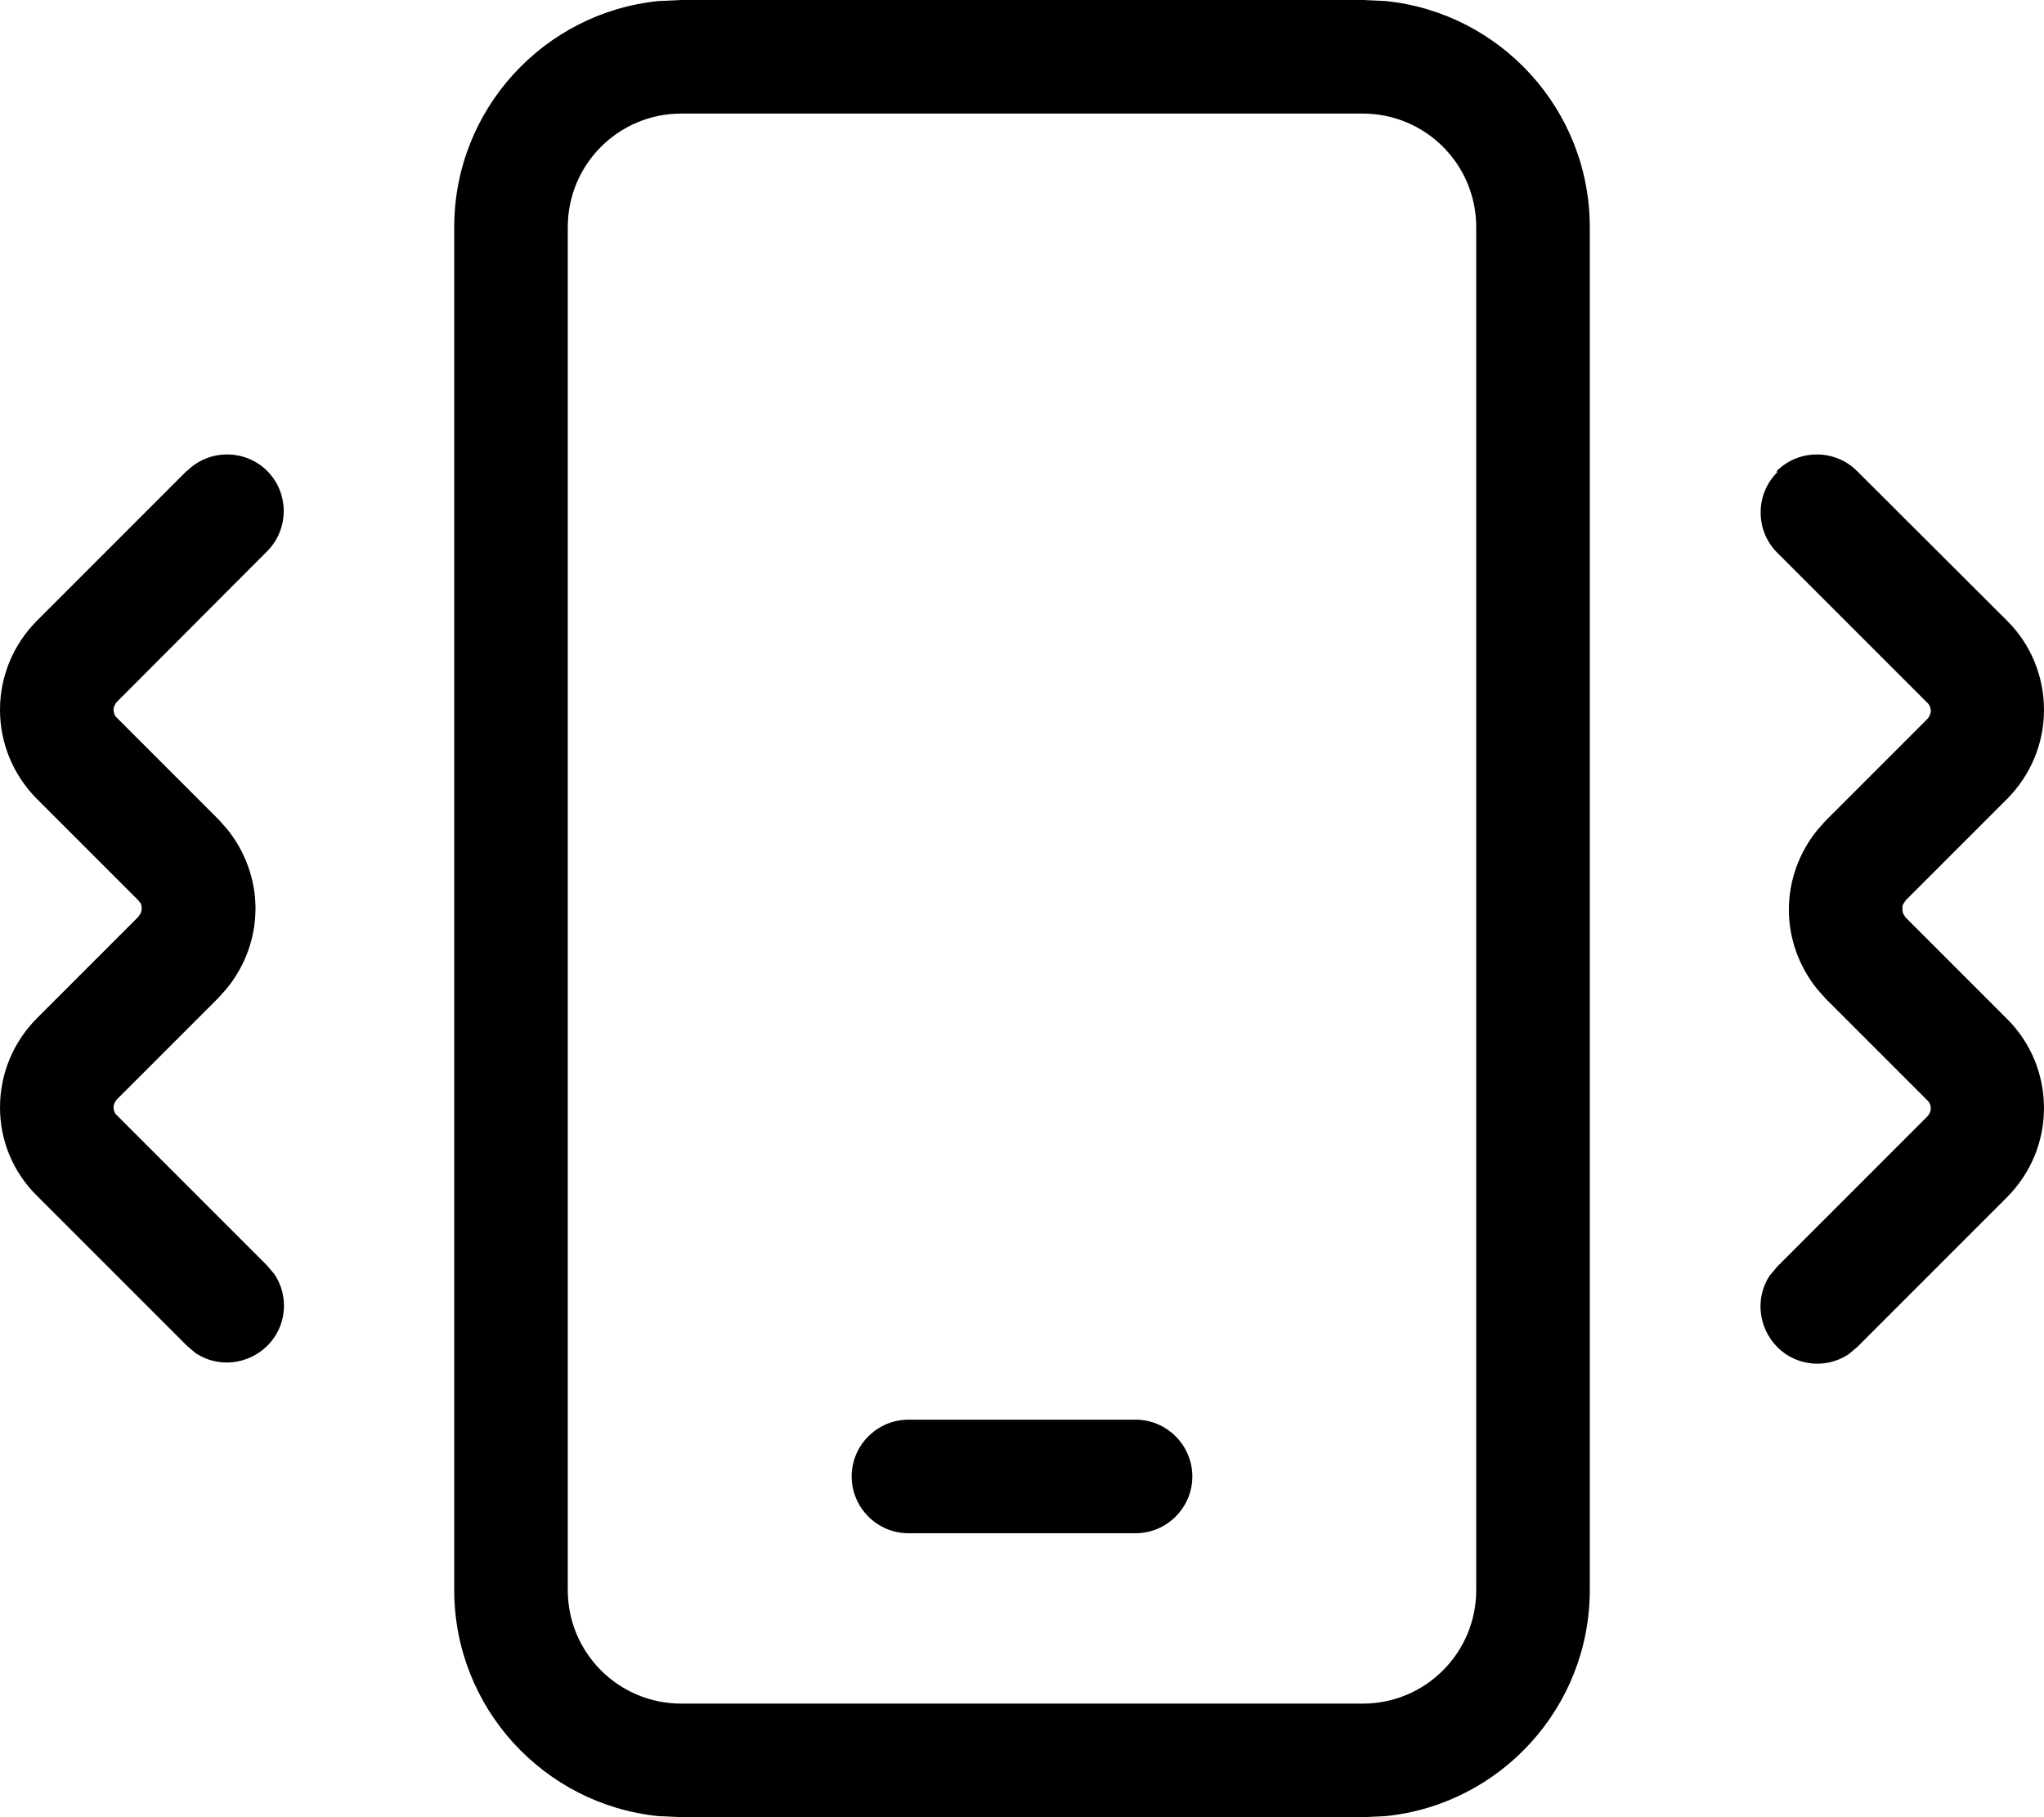 <svg fill="currentColor" xmlns="http://www.w3.org/2000/svg" viewBox="0 0 576 512"><!--! Font Awesome Pro 7.0.1 by @fontawesome - https://fontawesome.com License - https://fontawesome.com/license (Commercial License) Copyright 2025 Fonticons, Inc. --><path fill="currentColor" d="M390.5 .3C422.8 3.6 448 30.9 448 64l0 384c0 33.1-25.2 60.4-57.5 63.7l-6.5 .3-192 0-6.5-.3C153.2 508.4 128 481.1 128 448l0-384c0-33.1 25.2-60.4 57.5-63.7l6.5-.3 192 0 6.5 .3zM192 32c-17.7 0-32 14.3-32 32l0 384c0 17.7 14.3 32 32 32l192 0c17.7 0 32-14.3 32-32l0-384c0-17.7-14.3-32-32-32L192 32zM320 400c8.8 0 16 7.2 16 16s-7.2 16-16 16l-64 0c-8.8 0-16-7.2-16-16s7.2-16 16-16l64 0zM52.7 132.7c6.2-6.2 16.4-6.2 22.6 0s6.2 16.4 0 22.6L33 197.7c-.6 .6-1 1.5-1 2.3s.3 1.7 1 2.3L61.7 231 64 233.6c5.1 6.3 8 14.2 8 22.4s-2.9 16.1-8 22.4L61.7 281 33 309.7c-.6 .6-1 1.5-1 2.3s.3 1.7 1 2.3l42.3 42.3 2.1 2.5c4.1 6.2 3.4 14.7-2.1 20.1s-13.9 6.2-20.1 2.1l-2.5-2.1-42.3-42.3C3.7 330.3 0 321.4 0 312s3.7-18.3 10.3-25l28.7-28.7 .7-1.1c.3-.8 .3-1.8 0-2.6L39 253.7 10.3 225C3.7 218.3 0 209.4 0 200s3.7-18.3 10.3-25l42.3-42.3zm448 0c6.2-6.2 16.4-6.2 22.6 0L565.7 175c6.6 6.6 10.3 15.6 10.3 25s-3.7 18.3-10.3 25l-28.7 28.7-.7 1.1c-.2 .4-.2 .8-.2 1.3s.1 .9 .2 1.3l.7 1.1 28.7 28.7c6.6 6.6 10.3 15.6 10.3 25s-3.7 18.3-10.3 25l-42.3 42.3-2.5 2.1c-6.2 4.1-14.7 3.4-20.1-2.1s-6.2-13.9-2.1-20.1l2.1-2.5 42.3-42.3c.6-.6 1-1.5 1-2.3s-.3-1.7-1-2.3l-28.7-28.7-2.3-2.6c-5.1-6.3-8-14.2-8-22.4s2.9-16.1 8-22.4l2.3-2.6 28.7-28.7c.6-.6 1-1.5 1-2.3s-.3-1.7-1-2.3l-42.3-42.3c-6.2-6.2-6.2-16.4 0-22.6z"/></svg>